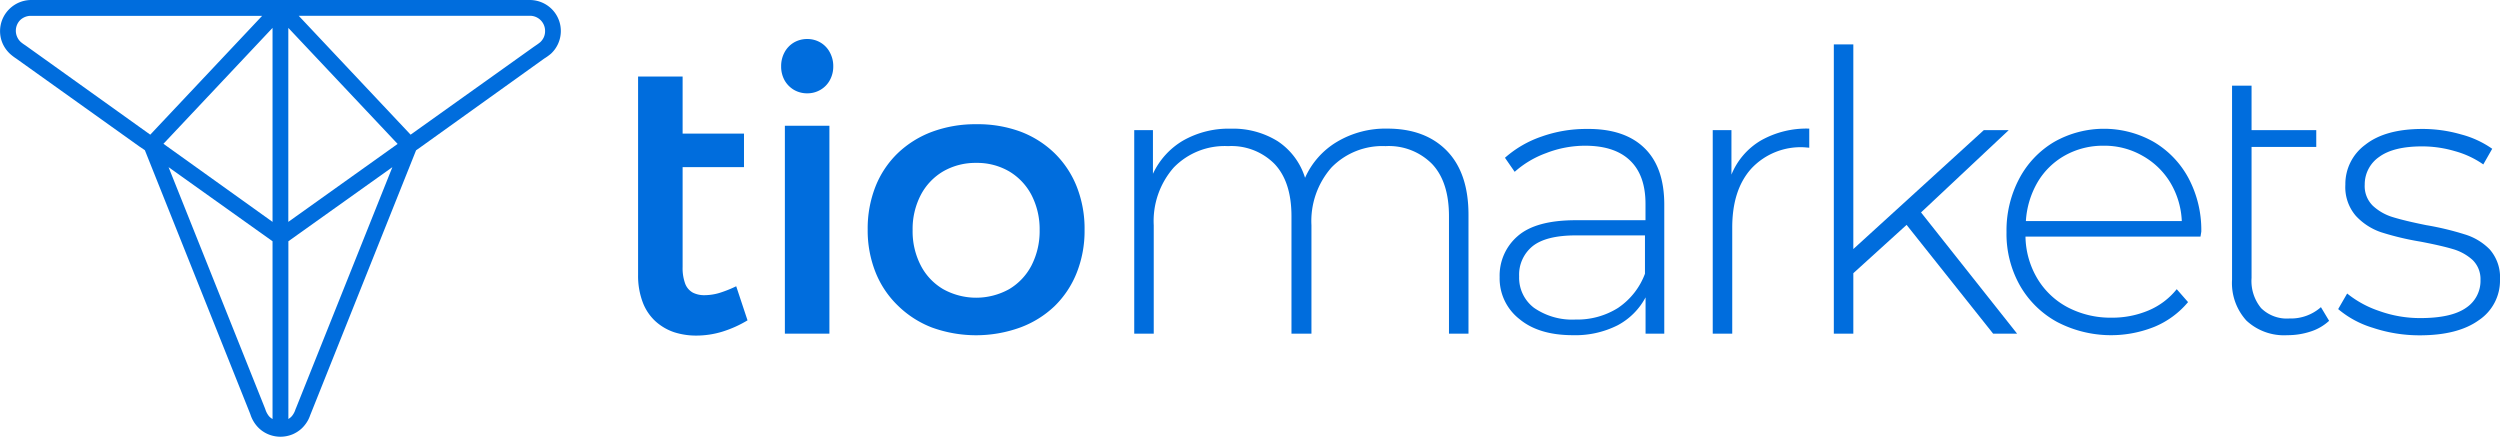 <svg id="bd1a94c7-65d3-4807-b3ee-752c7c90401e" data-name="Layer 1" xmlns="http://www.w3.org/2000/svg" viewBox="0 0 375.54 65.6"><title>tiomarkets-logo-orange</title><path d="M217.34,22.65q3.25,3.34,3.25,9.61V50.12h-2.93V32.49c0-3.43-.84-6.05-2.52-7.84a9.13,9.13,0,0,0-7-2.7A10.67,10.67,0,0,0,200,25.17a12.19,12.19,0,0,0-3,8.67V50.12H194V32.49c0-3.43-.84-6.05-2.52-7.84a9.12,9.12,0,0,0-7-2.7,10.67,10.67,0,0,0-8.17,3.22,12.19,12.19,0,0,0-3,8.67V50.12h-2.93V19.55h2.81v6.56a11.31,11.31,0,0,1,4.54-5,13.83,13.83,0,0,1,7.18-1.78,12.69,12.69,0,0,1,7,1.87,10.18,10.18,0,0,1,4.13,5.51,11.92,11.92,0,0,1,4.77-5.39,14.23,14.23,0,0,1,7.59-2Q214.08,19.32,217.34,22.65Z" fill="#006ddd"/><path d="M247,22.22q3,2.89,3,8.52V50.12h-2.81V44.67A10.12,10.12,0,0,1,243,48.86a14.08,14.08,0,0,1-6.73,1.49q-5.1,0-8-2.4a7.74,7.74,0,0,1-3-6.32A7.82,7.82,0,0,1,228,35.45q2.73-2.37,8.7-2.37h10.48V30.62q0-4.28-2.31-6.5c-1.54-1.49-3.8-2.23-6.76-2.23A16.15,16.15,0,0,0,232.25,23a14.58,14.58,0,0,0-4.72,2.81l-1.46-2.11a16.16,16.16,0,0,1,5.51-3.19,20,20,0,0,1,6.73-1.14C242.1,19.32,245,20.28,247,22.22Zm-3.9,24a10.66,10.66,0,0,0,4-5.1V35.36H236.73c-3,0-5.18.55-6.53,1.64a5.5,5.5,0,0,0-2,4.51,5.67,5.67,0,0,0,2.22,4.72A10.05,10.05,0,0,0,236.67,48,11.5,11.5,0,0,0,243.14,46.2Z" fill="#006ddd"/><path d="M264.52,21.1a13.9,13.9,0,0,1,7.26-1.78v2.87l-.7-.06a10.13,10.13,0,0,0-8,3.19c-1.92,2.13-2.87,5.08-2.87,8.87V50.12h-2.93V19.55h2.81v6.68A10.58,10.58,0,0,1,264.52,21.1Z" fill="#006ddd"/><path d="M286.4,33.78l-8,7.26v9.08h-2.93V6.67h2.93V37.41L298,19.55h3.74L288.57,31.91,303,50.12H299.4Z" fill="#006ddd"/><path d="M330.55,35.54H304.26a12.69,12.69,0,0,0,1.81,6.35,11.64,11.64,0,0,0,4.6,4.31,13.88,13.88,0,0,0,6.53,1.52,14,14,0,0,0,5.53-1.08,10.81,10.81,0,0,0,4.25-3.2l1.7,1.94a13.1,13.1,0,0,1-5,3.69A17.49,17.49,0,0,1,309,48.36a14.35,14.35,0,0,1-5.59-5.5,15.77,15.77,0,0,1-2-8,16.62,16.62,0,0,1,1.9-8,14,14,0,0,1,5.24-5.53,15.15,15.15,0,0,1,15,0,14,14,0,0,1,5.22,5.47,16.58,16.58,0,0,1,1.9,8ZM310.23,23.33a11,11,0,0,0-4.13,4,13.15,13.15,0,0,0-1.78,5.88h23.42A12.24,12.24,0,0,0,326,27.4a11.34,11.34,0,0,0-4.16-4A11.46,11.46,0,0,0,316,21.89,11.69,11.69,0,0,0,310.23,23.33Z" fill="#006ddd"/><path d="M349.87,48.19a7.38,7.38,0,0,1-2.78,1.61,11,11,0,0,1-3.49.55,8.28,8.28,0,0,1-6.15-2.19A8.37,8.37,0,0,1,335.29,42V12.87h2.93v6.68h9.72v2.52h-9.72V41.75a6.41,6.41,0,0,0,1.43,4.53,5.49,5.49,0,0,0,4.25,1.56,6.8,6.8,0,0,0,4.74-1.7Z" fill="#006ddd"/><path d="M356.44,49.24a14.58,14.58,0,0,1-5.21-2.81l1.35-2.34a15.53,15.53,0,0,0,4.83,2.63,18.08,18.08,0,0,0,6.18,1.06c3.08,0,5.36-.51,6.82-1.52a4.85,4.85,0,0,0,2.2-4.22,4,4,0,0,0-1.2-3,7.55,7.55,0,0,0-3-1.64q-1.76-.52-4.86-1.11a42.11,42.11,0,0,1-5.86-1.4,9.2,9.2,0,0,1-3.8-2.46,6.61,6.61,0,0,1-1.58-4.69,7.32,7.32,0,0,1,3-6q3-2.37,8.58-2.37a20.89,20.89,0,0,1,5.8.82,14.53,14.53,0,0,1,4.68,2.16l-1.34,2.35a13.8,13.8,0,0,0-4.28-2,17.37,17.37,0,0,0-4.92-.71q-4.28,0-6.44,1.58a5,5,0,0,0-2.17,4.16,4.13,4.13,0,0,0,1.23,3.19,7.65,7.65,0,0,0,3,1.7q1.78.55,5,1.2a43,43,0,0,1,5.77,1.38A8.78,8.78,0,0,1,374,37.47,6.35,6.35,0,0,1,375.54,42a7.15,7.15,0,0,1-3.17,6.09q-3.15,2.28-8.9,2.28A22.16,22.16,0,0,1,356.44,49.24Z" fill="#006ddd"/><path d="M146.66,24.47a9.54,9.54,0,0,1,4.94,1.28,8.94,8.94,0,0,1,3.34,3.53,11.19,11.19,0,0,1,1.23,5.29,11.29,11.29,0,0,1-1.23,5.32,8.9,8.9,0,0,1-3.34,3.54,10.2,10.2,0,0,1-9.93,0,8.8,8.8,0,0,1-3.35-3.54,11.17,11.17,0,0,1-1.23-5.32,11.08,11.08,0,0,1,1.23-5.29,8.9,8.9,0,0,1,3.35-3.53,9.7,9.7,0,0,1,5-1.28m0-5.81A18.73,18.73,0,0,0,140,19.8,15.09,15.09,0,0,0,134.87,23a14.25,14.25,0,0,0-3.35,5,17.21,17.21,0,0,0-1.18,6.47,17,17,0,0,0,1.18,6.43,14.29,14.29,0,0,0,3.35,5A15,15,0,0,0,140,49.2a19.47,19.47,0,0,0,13.24,0A15,15,0,0,0,158.4,46a14.42,14.42,0,0,0,3.33-5,17,17,0,0,0,1.19-6.43A17.21,17.21,0,0,0,161.73,28a14.47,14.47,0,0,0-3.33-5,14.9,14.9,0,0,0-5.14-3.24A18.54,18.54,0,0,0,146.66,18.66Z" fill="#006ddd"/><rect x="117.9" y="18.89" width="6.69" height="31.23" fill="#006ddd"/><path d="M121.25,5.86a3.93,3.93,0,0,0-2,.53,3.8,3.8,0,0,0-1.39,1.45,4.33,4.33,0,0,0-.52,2.13,4.25,4.25,0,0,0,.52,2.1,3.87,3.87,0,0,0,1.39,1.42,3.93,3.93,0,0,0,2,.53,3.87,3.87,0,0,0,2-.53,3.72,3.72,0,0,0,1.39-1.42,4.25,4.25,0,0,0,.53-2.1,4.31,4.31,0,0,0-.53-2.13,3.73,3.73,0,0,0-1.39-1.45A3.87,3.87,0,0,0,121.25,5.86Z" fill="#006ddd"/><path d="M110.59,43a18.27,18.27,0,0,1-2.51,1,8,8,0,0,1-2.19.34,3.78,3.78,0,0,1-1.81-.38,2.56,2.56,0,0,1-1.14-1.31,6.75,6.75,0,0,1-.4-2.54v-15h9.22V20.07h-9.22V11.5H95.85V41.32a11.3,11.3,0,0,0,.71,4.12,7.43,7.43,0,0,0,1.9,2.82,8,8,0,0,0,2.79,1.64,10.78,10.78,0,0,0,3.35.51,13.43,13.43,0,0,0,3.91-.59,17.12,17.12,0,0,0,3.78-1.7Z" fill="#006ddd"/><path d="M40.94,33.33V4.19L27,19l-2.45,2.6ZM59.73,21.62l-2.42-2.57-14-14.86V33.33ZM40.94,61.5V37.94h0v-1.7L25.32,25.11,39.78,61.28l.07.18h0a3.22,3.22,0,0,0,.51,1h0a1.67,1.67,0,0,0,.39.36l.19.13Zm18-36.39L43.32,36.24v1.7h0v25l.19-.13a1.85,1.85,0,0,0,.38-.36h0a3,3,0,0,0,.51-1h0l.08-.18ZM63.32,22h0l-.82.58L46.68,62.16l-.07.17h0a4.84,4.84,0,0,1-.9,1.61h0a4.2,4.2,0,0,1-.78.74,4.8,4.8,0,0,1-.93.54h0a4.76,4.76,0,0,1-3.74,0h0a4.59,4.59,0,0,1-.94-.54,4.54,4.54,0,0,1-.78-.74h0a5,5,0,0,1-.9-1.61h0l-.06-.17L21.76,22.56,20.93,22h0L2.72,9l-.28-.2a7.36,7.36,0,0,1-.94-.72h0A4.76,4.76,0,0,1,.39,6.52a4.65,4.65,0,0,1,1-5.15A4.71,4.71,0,0,1,4.66,0H79.6a4.7,4.7,0,0,1,3.29,1.37,4.66,4.66,0,0,1-.13,6.7h0a8.21,8.21,0,0,1-1,.72l-.28.2ZM44.88,2.38l16.8,17.85L80.16,7.05l.32-.22a7.9,7.9,0,0,0,.67-.49h0a2.32,2.32,0,0,0,.55-.77,2.24,2.24,0,0,0,.18-.91A2.27,2.27,0,0,0,79.6,2.37H44.88Zm-5.5,0H4.66A2.32,2.32,0,0,0,3.05,3a2.27,2.27,0,0,0-.67,1.62,2.24,2.24,0,0,0,.19.91,2.29,2.29,0,0,0,.54.77h0a5.6,5.6,0,0,0,.67.49l.31.22L22.57,20.23Z" fill="#006ddd"/></svg>